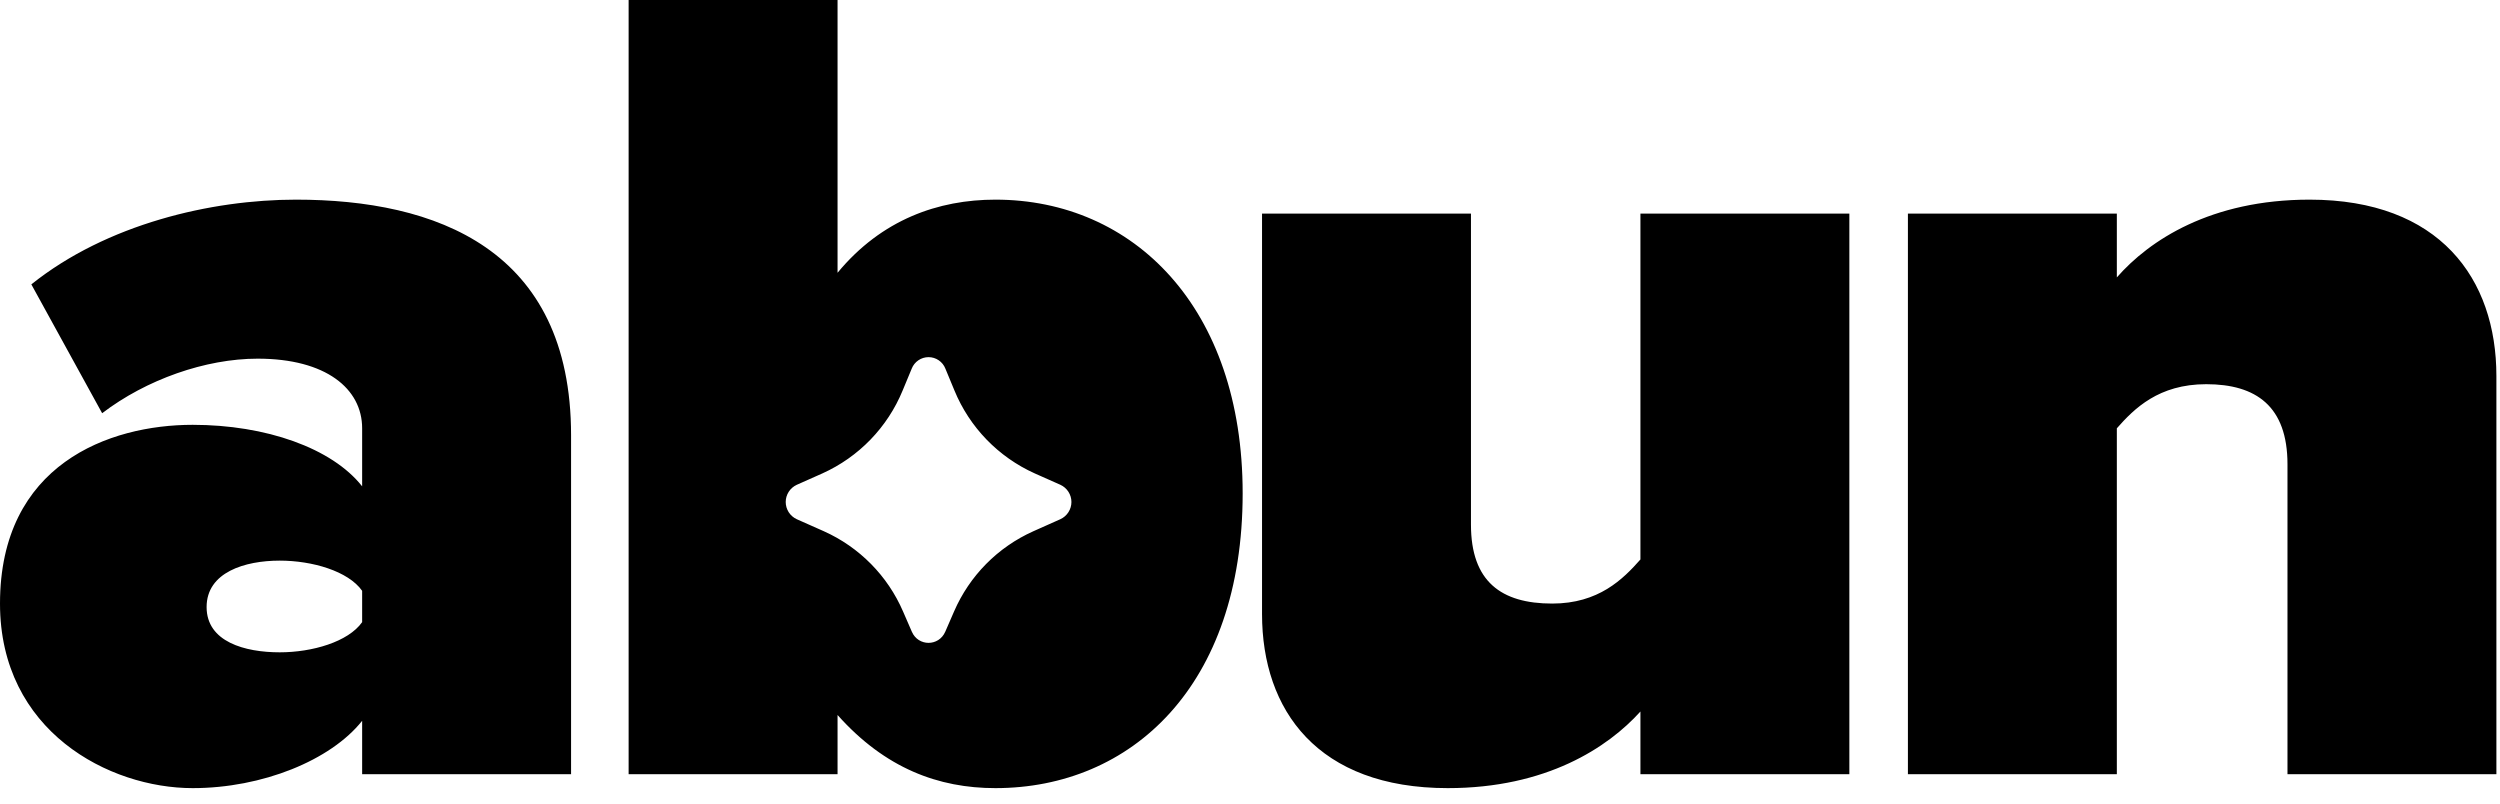 <svg width="140" height="45" viewBox="0 0 140 45" fill="none" xmlns="http://www.w3.org/2000/svg">
<path d="M16.575 11.18C24.375 11.18 31.98 13.91 31.98 24.375V43.355H20.28V40.365C18.525 42.575 14.69 44.135 10.79 44.135C6.11 44.135 0 40.95 0 33.8C0 26 6.11 23.79 10.79 23.79C14.885 23.79 18.59 25.09 20.28 27.235V23.985C20.28 21.775 18.265 20.085 14.43 20.085C11.505 20.085 8.19 21.255 5.72 23.14L1.755 15.925C5.98 12.545 11.83 11.18 16.575 11.18ZM46.903 15.275C49.373 12.286 52.558 11.18 55.743 11.18C63.478 11.18 69.589 17.225 69.589 27.625C69.589 38.415 63.348 44.135 55.743 44.135C52.558 44.135 49.568 43.03 46.903 40.04V43.355H35.203V0H46.903V15.275ZM82.374 29.38C82.374 32.565 84.064 33.8 86.924 33.8C89.524 33.8 90.889 32.435 91.864 31.33V11.96H103.564V43.355H91.864V39.845C90.044 41.86 86.599 44.135 81.074 44.135C73.794 44.135 70.674 39.78 70.674 34.385V11.96H82.374V29.38ZM129.333 11.18C136.613 11.18 139.798 15.6 139.798 21.06V43.355H128.099V26C128.099 22.75 126.343 21.515 123.548 21.515C120.883 21.515 119.518 22.88 118.543 23.985V43.355H106.843V11.96H118.543V15.535C120.363 13.455 123.808 11.18 129.333 11.18ZM15.665 31.395C13.715 31.395 11.57 32.045 11.57 33.995C11.57 35.945 13.715 36.53 15.665 36.53C17.485 36.53 19.5 35.945 20.28 34.84V33.085C19.5 31.98 17.485 31.395 15.665 31.395ZM51.999 20C51.796 20 51.597 20.061 51.429 20.176C51.261 20.29 51.131 20.453 51.057 20.642L50.551 21.861C49.702 23.93 48.091 25.594 46.051 26.512L44.615 27.151C44.432 27.236 44.276 27.372 44.167 27.542C44.058 27.712 44 27.91 44 28.112C44 28.314 44.058 28.512 44.167 28.683C44.276 28.853 44.432 28.989 44.615 29.074L46.135 29.749C48.125 30.641 49.709 32.246 50.573 34.248L51.065 35.38C51.425 36.207 52.57 36.207 52.933 35.38L53.425 34.248C54.29 32.247 55.874 30.642 57.865 29.751L59.383 29.074C59.567 28.99 59.723 28.853 59.832 28.683C59.941 28.512 60 28.314 60 28.111C60 27.909 59.941 27.711 59.832 27.54C59.723 27.37 59.567 27.234 59.383 27.149L57.949 26.512C55.909 25.595 54.297 23.931 53.447 21.863L52.941 20.642C52.867 20.453 52.737 20.29 52.569 20.176C52.401 20.061 52.202 20 51.999 20Z" fill="black"/>
</svg>
